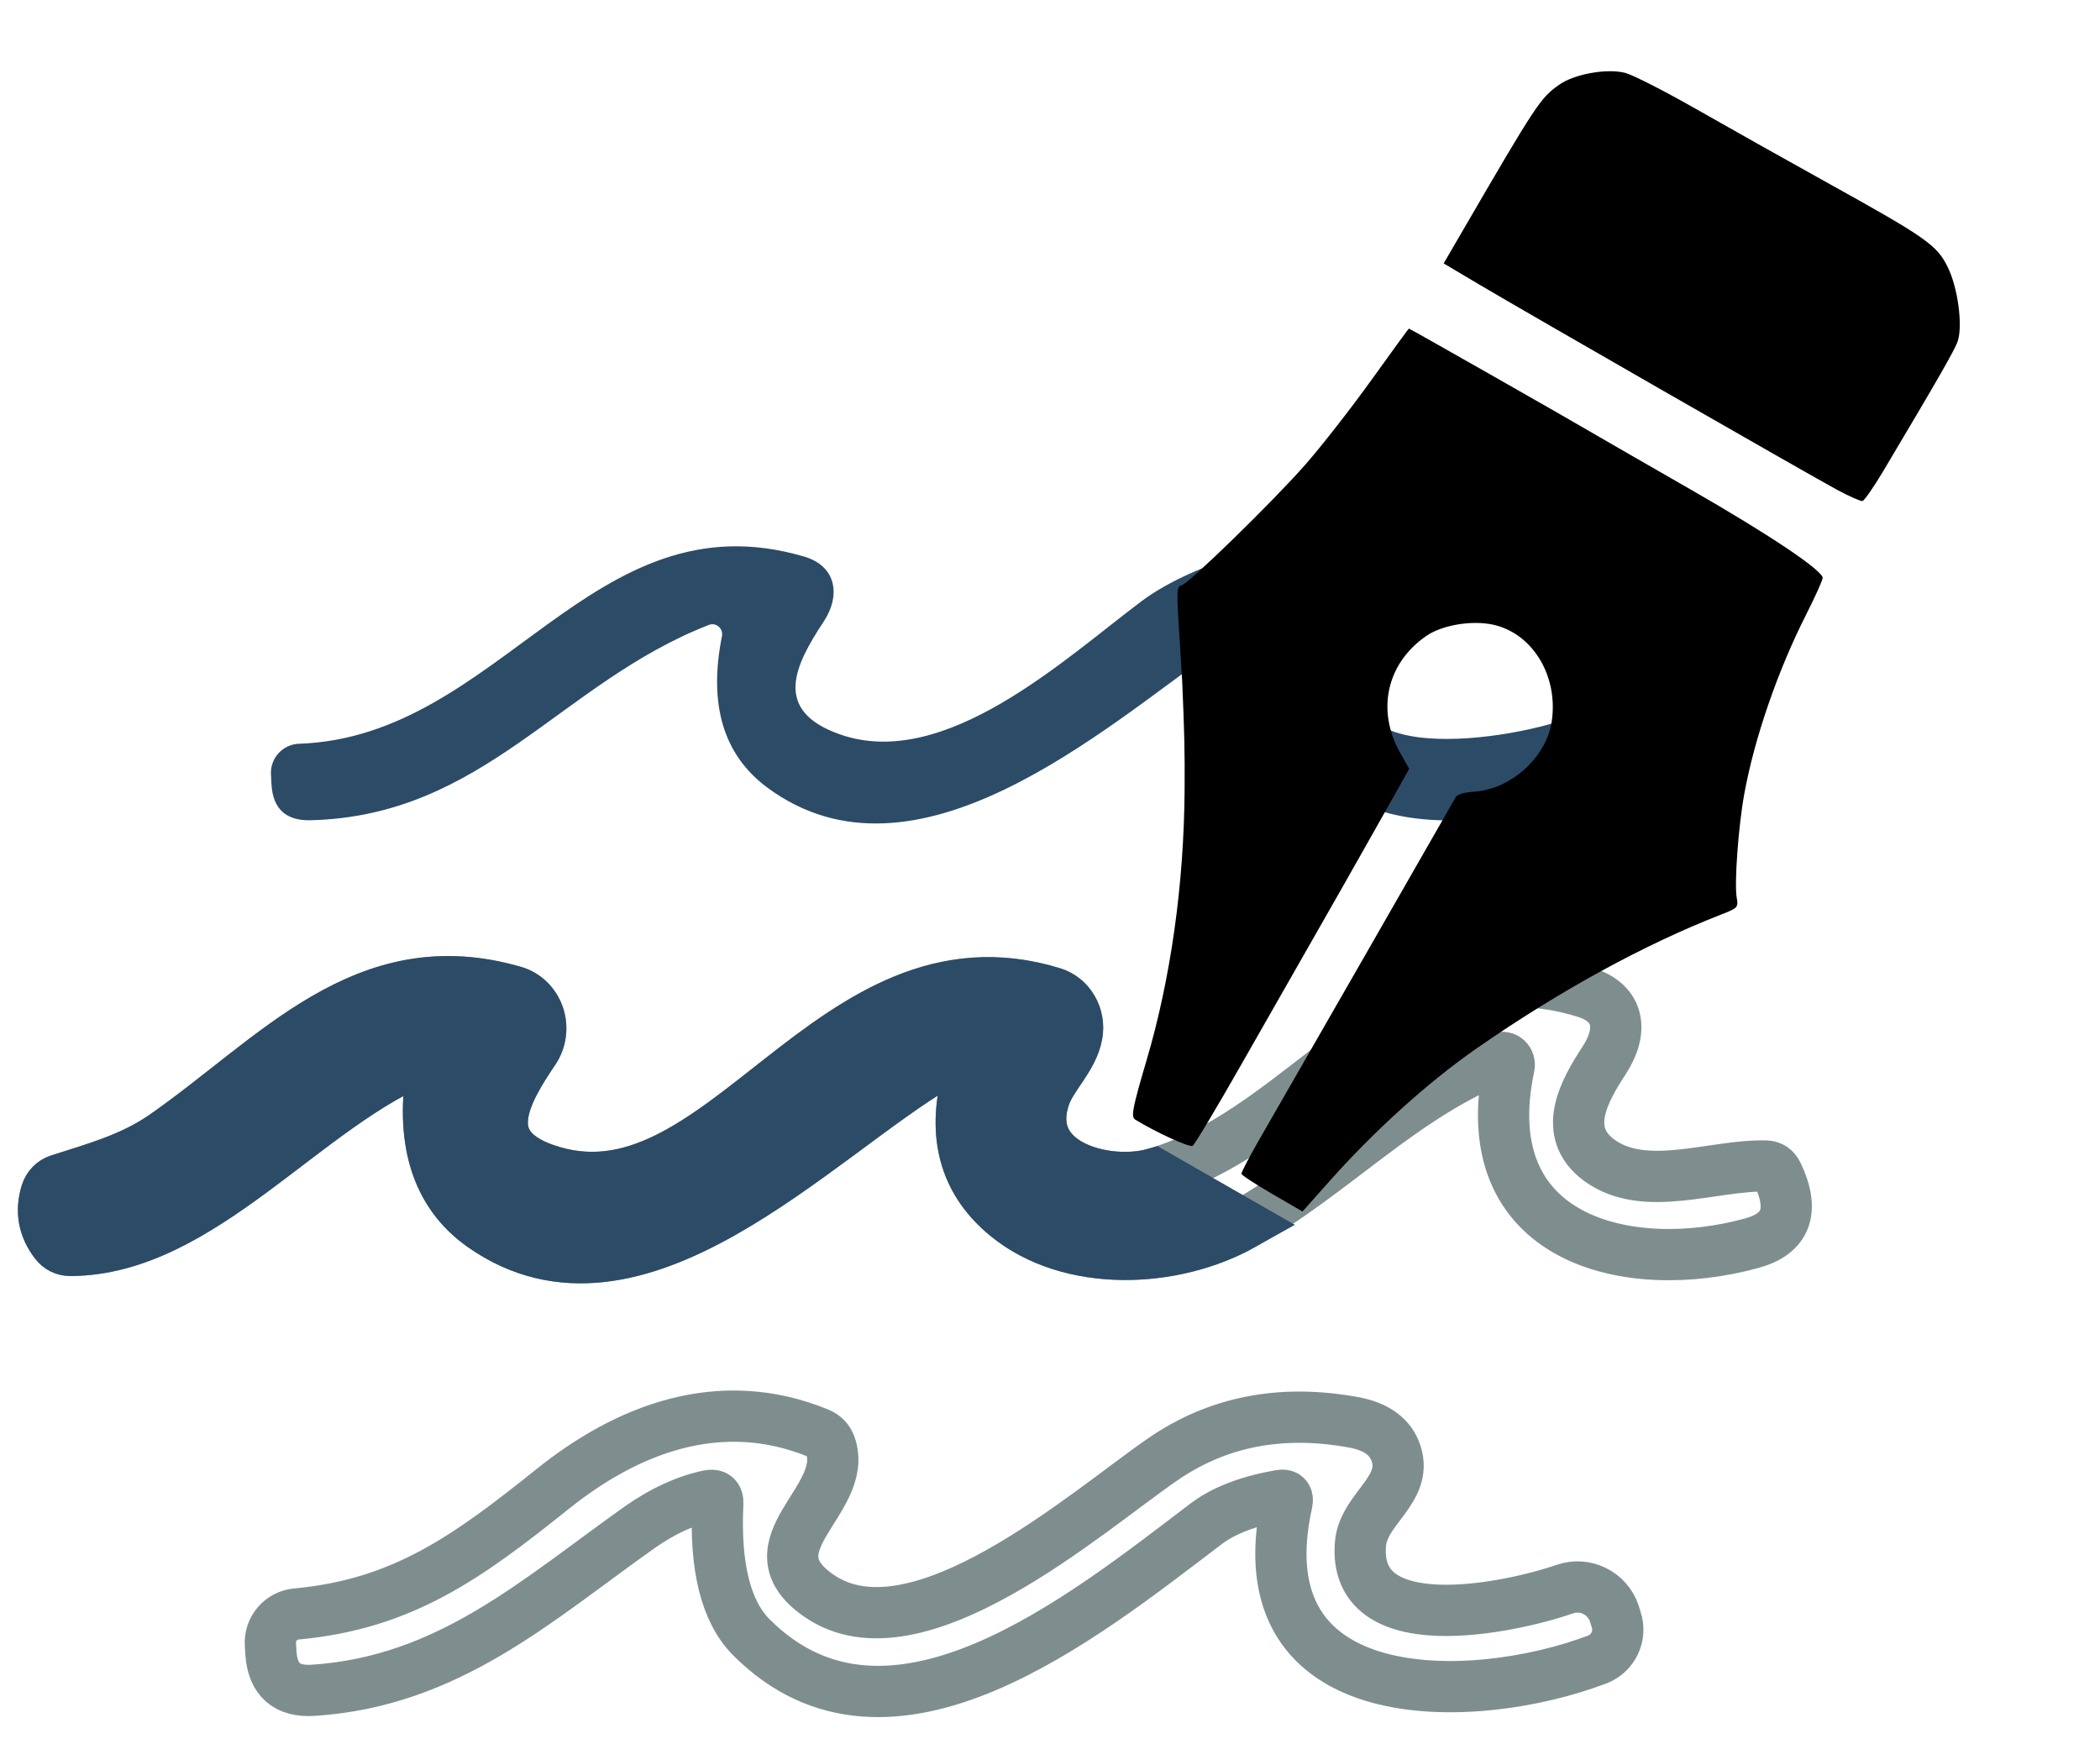 <svg width="59" height="49" viewBox="0 0 59 49" fill="none" xmlns="http://www.w3.org/2000/svg">
<path d="M35.932 17.603C35.208 17.711 34.62 17.923 34.17 18.24C31.007 20.468 25.724 25.198 21.562 22.128C20.325 21.214 19.899 19.794 20.284 17.868C20.293 17.819 20.289 17.769 20.273 17.722C20.256 17.675 20.228 17.634 20.19 17.602C20.153 17.57 20.108 17.549 20.06 17.54C20.012 17.532 19.962 17.537 19.917 17.555C15.745 19.18 13.601 22.921 8.724 23.043C8.032 23.059 7.666 22.722 7.627 22.03L7.613 21.755C7.607 21.647 7.622 21.538 7.659 21.436C7.696 21.333 7.752 21.239 7.826 21.159C7.899 21.079 7.988 21.014 8.087 20.968C8.185 20.923 8.292 20.897 8.401 20.894C14.071 20.703 16.627 13.882 22.59 15.635C23.486 15.895 23.638 16.712 23.139 17.466C22.331 18.69 21.694 19.959 23.594 20.629C26.551 21.672 29.934 18.49 32.079 16.884C33.636 15.718 37.333 14.524 39.007 15.988C39.189 16.147 39.305 16.369 39.331 16.609C39.357 16.849 39.292 17.09 39.149 17.285C35.942 21.667 41.842 20.923 43.903 20.233C44.177 20.14 44.476 20.156 44.739 20.276C45.002 20.396 45.209 20.611 45.318 20.879L45.411 21.094C45.493 21.295 45.494 21.519 45.412 21.719C45.331 21.92 45.174 22.08 44.976 22.167C43.135 22.955 40.065 23.508 38.111 22.509C36.588 21.726 35.668 20.228 36.069 18.499C36.118 18.291 36.156 18.072 36.182 17.843C36.202 17.657 36.118 17.577 35.932 17.603Z" fill="#2C4B67"/>
<path d="M27.129 30.495C26.784 32.026 27.166 33.247 28.276 34.158C30.057 35.622 32.971 35.494 34.92 34.402C37.443 32.987 39.448 30.75 42.143 29.717C42.176 29.704 42.211 29.702 42.246 29.709C42.28 29.716 42.312 29.732 42.338 29.757C42.365 29.781 42.384 29.813 42.395 29.848C42.405 29.883 42.407 29.921 42.399 29.957C41.359 34.848 45.756 35.876 49.211 34.926C50.187 34.662 50.43 34.012 49.938 32.978C49.87 32.834 49.761 32.761 49.612 32.757C48.134 32.718 46.213 33.536 44.926 32.591C43.868 31.807 44.488 30.676 45.071 29.785C45.598 28.977 45.528 28.184 44.535 27.876C39.406 26.27 36.869 31.709 32.426 32.973C31.101 33.35 28.686 32.738 29.353 30.799C29.539 30.245 30.141 29.722 30.258 29.061C30.302 28.811 30.257 28.553 30.131 28.337C30.006 28.12 29.808 27.961 29.577 27.89C23.31 25.961 20.247 34.598 15.295 32.84C13.341 32.15 14.218 30.672 15.006 29.506C15.1 29.366 15.161 29.204 15.183 29.034C15.205 28.864 15.188 28.691 15.133 28.529C15.078 28.367 14.987 28.222 14.868 28.105C14.748 27.988 14.604 27.902 14.447 27.856C10.241 26.627 7.732 29.741 4.594 31.92C3.685 32.547 2.678 32.816 1.647 33.149C1.568 33.175 1.495 33.22 1.436 33.281C1.376 33.342 1.33 33.418 1.302 33.502C1.141 34.017 1.225 34.489 1.554 34.916C1.663 35.057 1.804 35.127 1.979 35.127C5.667 35.112 8.595 31.019 11.966 29.697C11.991 29.687 12.018 29.684 12.044 29.689C12.07 29.694 12.095 29.706 12.115 29.724C12.135 29.743 12.151 29.767 12.16 29.794C12.169 29.821 12.171 29.85 12.166 29.878C11.787 32.007 12.252 33.529 13.56 34.447C17.883 37.477 22.951 31.92 26.387 29.908C27.059 29.516 27.306 29.712 27.129 30.495Z" stroke="#7E8E8F" stroke-width="1.44"/>
<path d="M28.276 34.158C27.166 33.247 26.784 32.026 27.129 30.495C27.306 29.712 27.059 29.516 26.387 29.908C22.951 31.92 17.883 37.477 13.56 34.447C12.252 33.529 11.787 32.007 12.166 29.878C12.171 29.85 12.169 29.821 12.16 29.794C12.151 29.767 12.135 29.743 12.115 29.724C12.095 29.706 12.07 29.694 12.044 29.689C12.018 29.684 11.991 29.687 11.966 29.697C8.595 31.019 5.667 35.112 1.979 35.127C1.804 35.127 1.663 35.057 1.554 34.916C1.225 34.489 1.141 34.017 1.302 33.502C1.33 33.418 1.376 33.342 1.436 33.281C1.495 33.22 1.568 33.175 1.647 33.149C2.678 32.816 3.685 32.547 4.594 31.92C7.732 29.741 10.241 26.627 14.447 27.856C14.604 27.902 14.748 27.988 14.868 28.105C14.987 28.222 15.078 28.367 15.133 28.529C15.188 28.691 15.205 28.864 15.183 29.034C15.161 29.204 15.1 29.366 15.006 29.506C14.218 30.672 13.341 32.15 15.295 32.84C20.247 34.598 23.31 25.961 29.577 27.89C29.808 27.961 30.006 28.12 30.131 28.337C30.257 28.553 30.302 28.811 30.258 29.061C30.141 29.722 29.539 30.245 29.353 30.799C28.686 32.738 31.101 33.35 32.426 32.973L34.92 34.402C32.971 35.494 30.057 35.622 28.276 34.158Z" fill="#2C4B67" stroke="#2C4B67" stroke-width="1.44"/>
<path d="M27.129 30.495C27.306 29.712 27.059 29.516 26.387 29.908C22.951 31.92 17.883 37.477 13.56 34.447C12.252 33.529 11.787 32.007 12.166 29.878C12.171 29.85 12.169 29.821 12.16 29.794C12.151 29.767 12.135 29.743 12.115 29.724C12.095 29.706 12.07 29.694 12.044 29.689C12.018 29.684 11.991 29.687 11.966 29.697C8.595 31.019 5.667 35.112 1.979 35.127C1.804 35.127 1.663 35.057 1.554 34.916C1.225 34.489 1.141 34.017 1.302 33.502C1.33 33.418 1.376 33.342 1.436 33.281C1.495 33.22 1.568 33.175 1.647 33.149C2.678 32.816 3.685 32.547 4.594 31.92C7.732 29.741 10.241 26.627 14.447 27.856C14.604 27.902 14.748 27.988 14.868 28.105C14.987 28.222 15.078 28.367 15.133 28.529C15.188 28.691 15.205 28.864 15.183 29.034C15.161 29.204 15.1 29.366 15.006 29.506C14.218 30.672 13.341 32.15 15.295 32.84C20.247 34.598 23.31 25.961 29.577 27.89C29.808 27.961 30.006 28.12 30.131 28.337C30.257 28.553 30.302 28.811 30.258 29.061C30.141 29.722 29.539 30.245 29.353 30.799C28.686 32.738 31.101 33.35 32.426 32.973L34.92 34.402C32.971 35.494 30.057 35.622 28.276 34.158C27.166 33.247 26.784 32.026 27.129 30.495Z" fill="#2C4B67"/>
<path d="M36.157 42.217C34.85 48.132 41.391 47.946 44.877 46.619C45.093 46.536 45.268 46.373 45.367 46.164C45.465 45.955 45.48 45.716 45.406 45.497L45.352 45.321C45.258 45.047 45.06 44.822 44.801 44.695C44.542 44.567 44.244 44.547 43.971 44.641C42.38 45.189 37.988 46.105 38.223 43.367C38.307 42.388 39.55 41.859 39.227 40.846C39.077 40.369 38.674 40.072 38.018 39.955C35.994 39.586 34.21 39.934 32.666 40.998C30.551 42.452 25.748 46.726 23.006 44.827C20.969 43.421 23.872 42.139 23.329 40.606C23.303 40.531 23.261 40.461 23.205 40.403C23.149 40.345 23.081 40.299 23.006 40.268C20.205 39.113 17.586 40.175 15.52 41.835C13.14 43.74 11.319 45.066 8.327 45.341C8.118 45.361 7.925 45.461 7.789 45.62C7.652 45.779 7.584 45.984 7.597 46.193L7.612 46.438C7.661 47.185 8.058 47.534 8.802 47.485C12.606 47.236 15.074 44.959 17.963 42.912C18.616 42.452 19.265 42.153 19.911 42.016C20.091 41.98 20.176 42.054 20.166 42.236C20.081 44.025 20.396 45.279 21.111 45.997C24.979 49.87 30.424 45.434 33.885 42.809C34.381 42.434 35.073 42.168 35.961 42.011C36.128 41.982 36.193 42.05 36.157 42.217Z" stroke="#7E8E8F" stroke-width="1.44"/>
<path fill-rule="evenodd" clip-rule="evenodd" d="M43.811 2.377C43.28 2.747 43.169 2.915 41.1 6.472L40.56 7.4L41.549 7.987C42.935 8.809 50.89 13.372 51.625 13.766C51.959 13.945 52.274 14.084 52.326 14.075C52.378 14.065 52.645 13.681 52.919 13.22C54.478 10.601 54.928 9.816 55.004 9.58C55.148 9.134 55.005 8.078 54.724 7.508C54.418 6.884 54.127 6.68 51.347 5.138C50.21 4.507 48.552 3.575 47.662 3.068C46.772 2.561 45.873 2.102 45.663 2.048C45.15 1.915 44.242 2.076 43.811 2.377ZM38.526 10.681C37.955 11.476 37.12 12.545 36.67 13.057C35.757 14.097 33.378 16.415 33.19 16.448C33.057 16.472 33.052 16.614 33.142 17.958C33.174 18.453 33.206 18.979 33.213 19.128C33.277 20.587 33.288 21.099 33.282 22.163C33.266 24.832 32.894 27.487 32.211 29.794C31.821 31.114 31.77 31.374 31.891 31.45C32.445 31.796 33.42 32.242 33.507 32.19C33.565 32.155 34.187 31.115 34.889 29.88C35.592 28.644 36.509 27.036 36.928 26.306C37.347 25.576 38.118 24.218 38.641 23.289L39.592 21.599L39.336 21.145C38.663 19.948 38.962 18.627 40.077 17.862C40.49 17.579 41.243 17.436 41.836 17.528C43.008 17.71 43.8 18.952 43.594 20.284C43.442 21.265 42.459 22.162 41.452 22.237C41.105 22.263 40.944 22.312 40.891 22.408C40.789 22.594 36.082 30.797 35.411 31.959C35.112 32.477 34.872 32.935 34.879 32.975C34.886 33.015 35.275 33.27 35.743 33.541L36.594 34.035L37.342 33.194C38.622 31.755 40.13 30.394 41.495 29.446C43.813 27.837 46.171 26.546 48.354 25.692C48.827 25.508 48.842 25.491 48.794 25.22C48.723 24.817 48.838 23.232 49.005 22.308C49.288 20.75 49.944 18.844 50.736 17.282C51.005 16.75 51.218 16.276 51.209 16.228C51.164 15.995 49.679 15.002 47.514 13.76C46.199 13.006 45.009 12.32 44.868 12.237C44.199 11.84 39.6 9.224 39.583 9.23C39.572 9.234 39.096 9.887 38.526 10.681Z" fill="black"/>
</svg>
